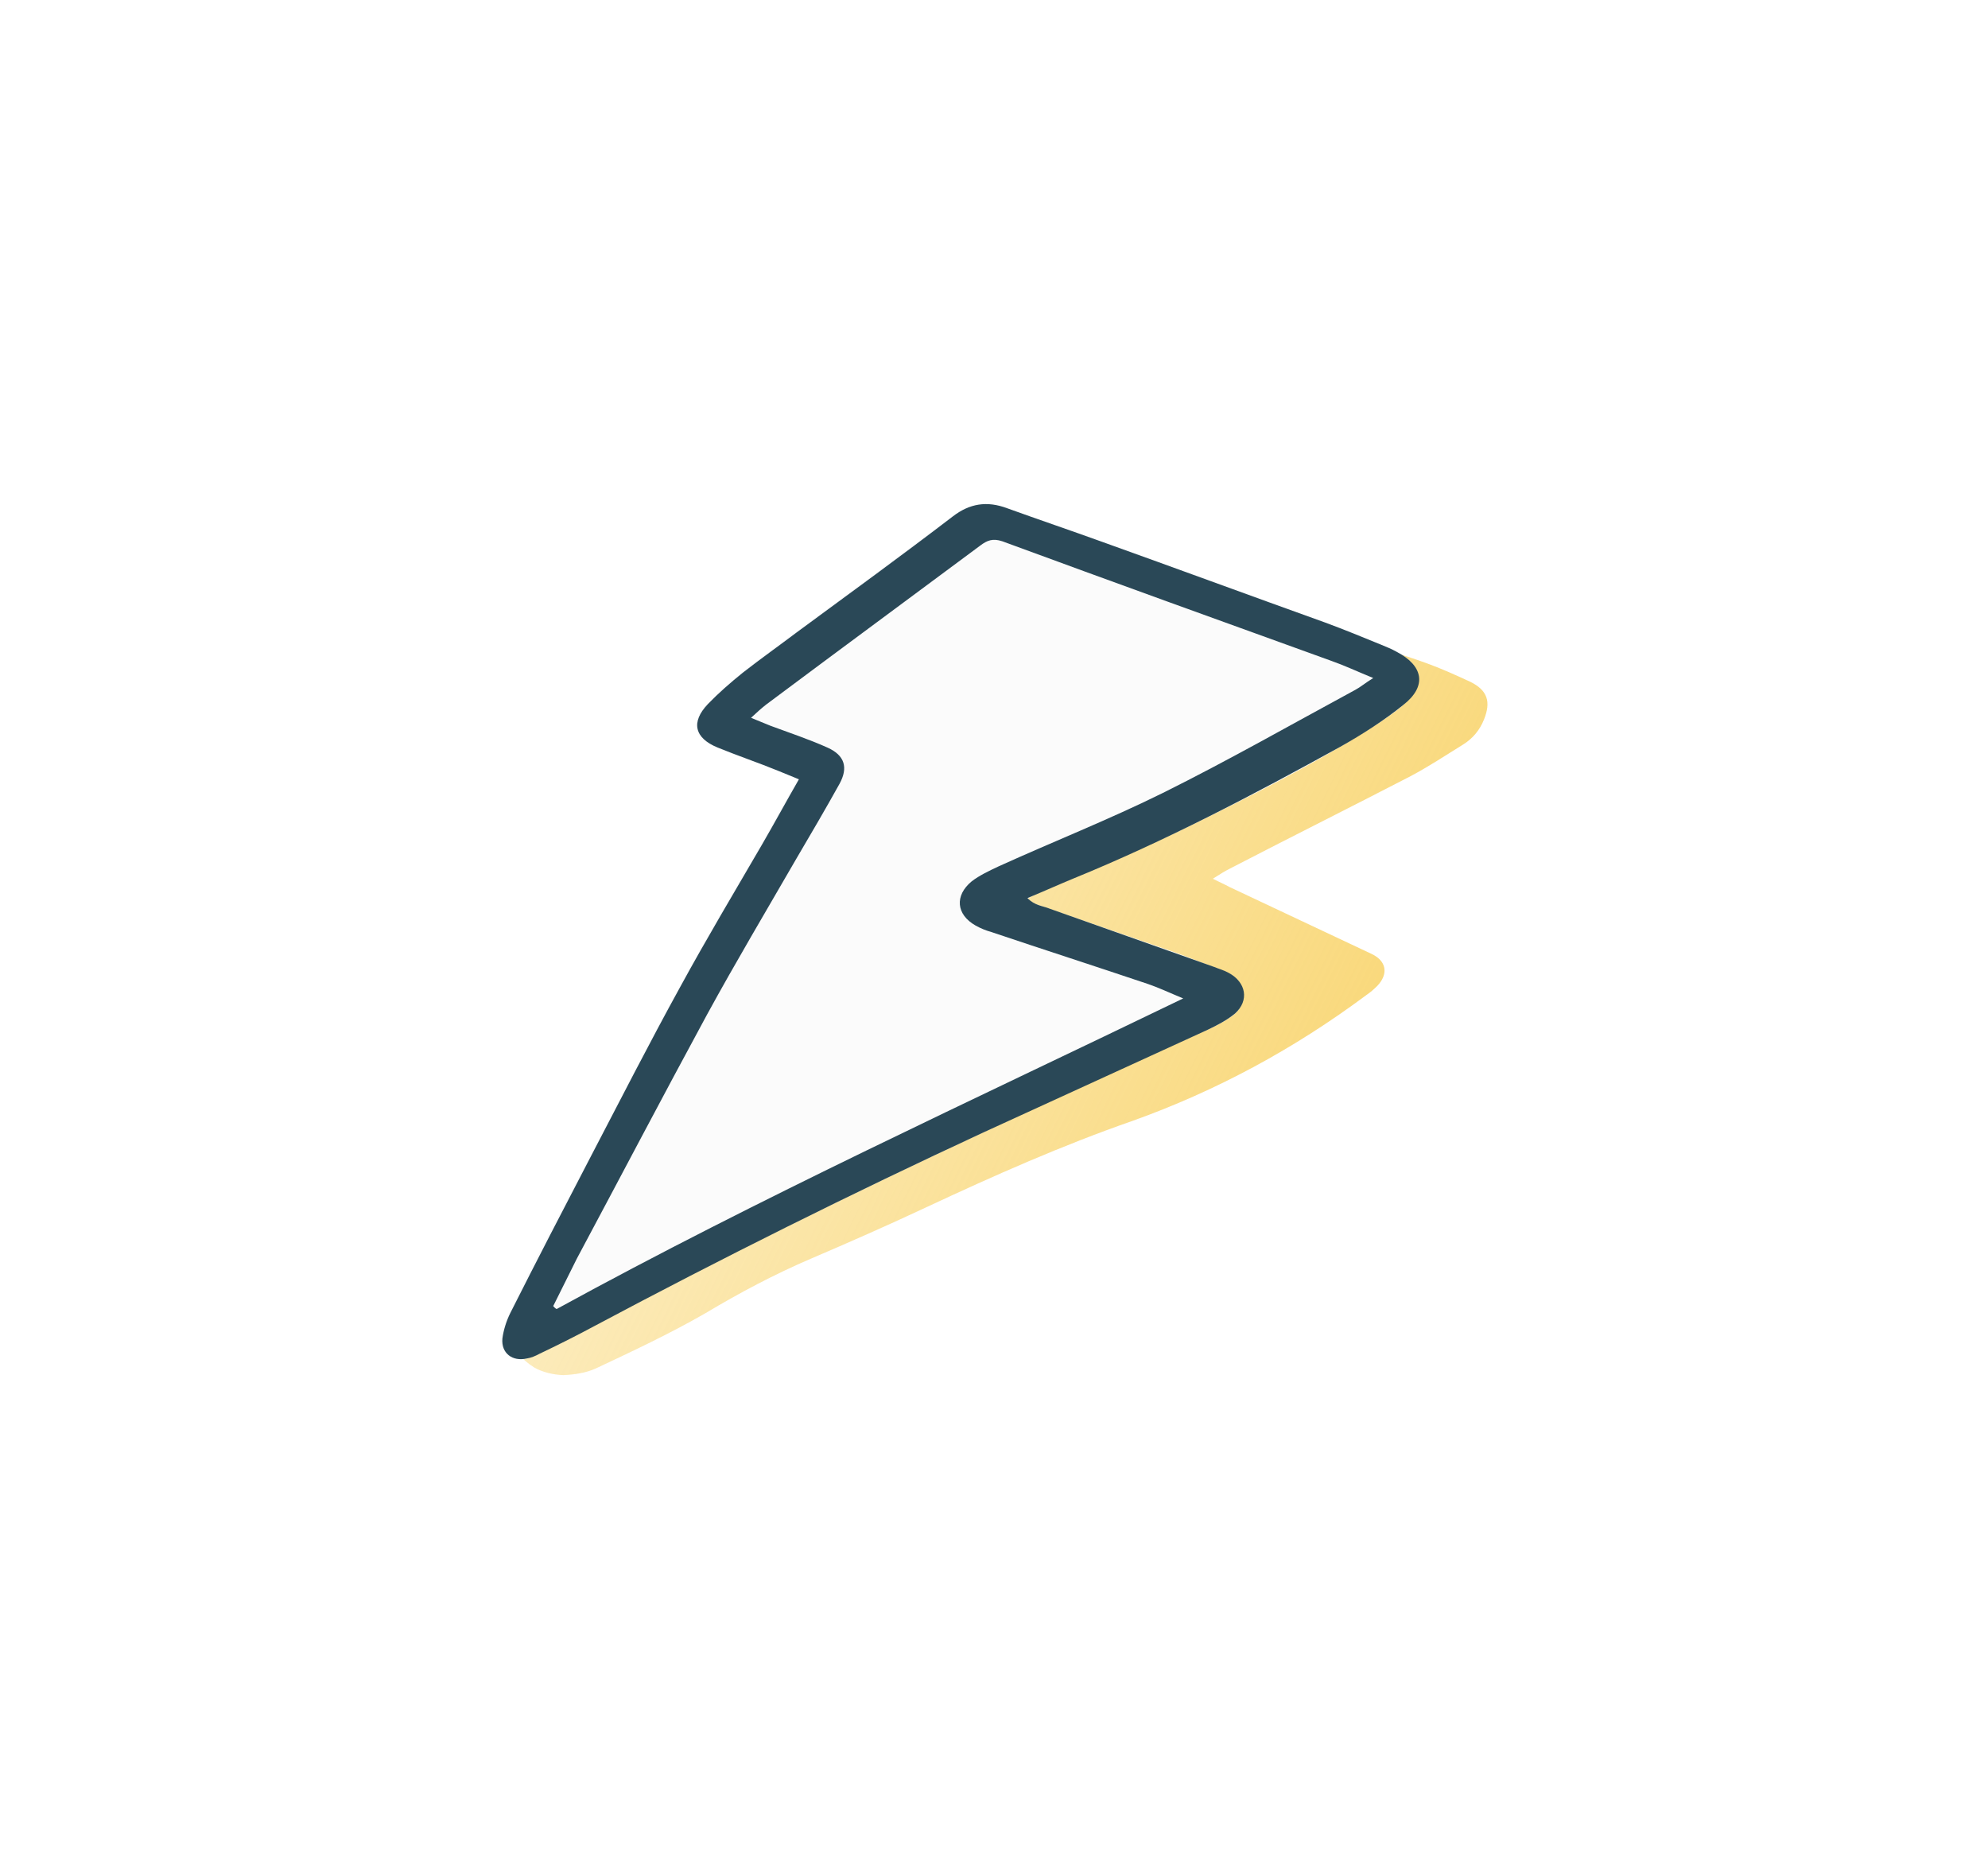 <svg width="319" height="301" viewBox="0 0 319 301" fill="none" xmlns="http://www.w3.org/2000/svg">
<g filter="url(#filter0_d_45_1912)">
<path d="M184.618 125.994C185.689 126.549 186.497 126.88 187.265 127.311C194.883 130.896 202.399 134.439 210.017 138.025C212.502 139.159 212.833 141.268 211.005 143.188C210.423 143.762 209.88 144.236 209.237 144.669C197.674 153.281 185.217 160.016 171.765 164.835C160.426 168.779 149.413 173.669 138.563 178.742C132.484 181.591 126.344 184.298 120.102 186.965C114.284 189.456 108.608 192.47 103.196 195.708C97.542 198.963 91.604 201.753 85.665 204.544C84.075 205.285 82.2 205.562 80.406 205.639C78.893 205.6 77.056 205.195 75.722 204.416C71.395 201.715 70.592 197.556 73.803 193.648C75.871 191.129 78.424 189.157 80.856 186.904C81.76 186.113 82.765 185.365 83.569 184.533C96.665 171.211 109.7 157.748 122.797 144.426C130.429 136.526 137.981 128.825 145.696 121.307C159.438 108.133 175.679 99.582 194.338 95.271C197.3 94.627 200.222 94.083 203.285 93.481C201.302 91.972 200.314 91.799 199.512 93.212C198.401 92.757 197.29 92.302 196.179 91.847C195.169 91.433 194.26 91.06 193.913 89.873C193.769 89.35 193.041 88.82 192.496 88.713C190.295 88.043 187.953 87.432 185.753 86.762C185.006 86.572 184.259 86.382 183.552 86.093C182.744 85.762 181.292 85.864 181.468 84.543C181.623 82.981 183.096 83.121 184.186 83.335C187.294 83.796 190.401 84.256 193.429 84.916C201.866 86.748 210.626 88.363 219.028 91.457C221.391 92.309 223.674 93.361 225.957 94.412C228.705 95.77 229.257 97.621 228.139 100.413C227.42 102.208 226.316 103.497 224.747 104.479C221.93 106.227 219.215 108.016 216.377 109.523C206.737 114.511 197.035 119.358 187.395 124.346C186.509 124.796 185.724 125.287 184.618 125.994Z" fill="url(#paint0_linear_45_1912)"/>
<path d="M155.131 129.693C162.955 132.41 170.778 135.126 178.496 137.799C181.09 138.739 183.641 139.784 186.235 140.725C187.83 141.378 189.192 142.303 189.454 144.121C189.674 146.044 188.725 147.487 187.115 148.416C185.76 149.327 184.234 150.046 182.75 150.66C148.631 166.005 114.811 181.84 81.868 199.5C79.855 200.509 77.842 201.517 75.723 202.481C74.304 203.244 72.798 203.604 71.349 202.278C70.006 200.994 70.127 199.456 70.716 197.986C72.294 194.356 73.978 190.77 75.768 187.227C79.372 180.395 83.123 173.502 86.726 166.67C90.772 159.041 94.563 151.431 98.715 143.846C102.994 135.947 107.549 128.283 111.998 120.576C114.001 117.12 115.898 113.621 117.985 109.955C116.815 109.476 115.752 109.04 114.795 108.648C111.563 107.447 108.183 106.306 104.993 105C101.059 103.388 100.582 100.871 103.5 97.912C105.34 96.1 107.286 94.332 109.339 92.607C112.069 90.426 115.011 88.333 117.806 86.301C126.082 80.162 134.465 74.066 142.635 67.883C145.578 65.79 148.251 65.296 151.483 66.498C156.671 68.379 161.9 70.155 167.088 72.036C178.887 76.259 190.793 80.525 202.551 84.853C205.676 86.011 208.76 87.274 211.737 88.494C212.8 88.93 213.757 89.322 214.736 89.967C218.141 91.973 218.64 94.743 215.806 97.492C214.538 98.805 213.034 99.777 211.489 100.855C201.303 107.434 190.455 112.886 179.543 118.19C172.359 121.601 164.941 124.671 157.587 127.889C156.697 128.258 155.807 128.626 154.981 129.143C155.045 129.291 155.109 129.44 155.131 129.693Z" fill="#FBFBFB"/>
<path d="M118.197 110.041C116.921 109.518 115.964 109.126 114.9 108.691C111.711 107.384 108.331 106.243 105.141 104.937C101.419 103.412 100.836 100.852 103.606 97.954C105.297 96.204 107.201 94.54 109.212 92.92C112.09 90.678 115.033 88.585 117.869 86.448C126.294 80.247 134.677 74.151 142.889 67.864C145.577 65.788 148.357 65.338 151.588 66.54C156.67 68.377 161.793 70.11 166.874 71.947C178.78 76.214 190.644 80.585 202.657 84.895C205.676 86.01 208.653 87.229 211.63 88.449C212.481 88.797 213.331 89.146 214.14 89.599C218.437 91.849 218.981 95.126 215.193 98.094C212.082 100.608 208.588 102.842 205.071 104.822C191.09 112.534 176.98 119.949 162.186 125.984C159.812 126.967 157.544 127.993 154.873 129.098C156.003 130.294 157.341 130.353 158.404 130.789C167.185 133.897 176.072 137.049 184.852 140.157C185.596 140.462 186.383 140.662 187.191 141.115C189.936 142.606 190.5 145.525 188.173 147.626C186.882 148.686 185.314 149.51 183.788 150.229C171.815 155.709 159.842 161.189 147.868 166.67C126.741 176.464 105.87 186.851 85.257 197.834C82.418 199.359 79.473 200.84 76.57 202.216C75.935 202.567 75.193 202.874 74.535 202.971C72.223 203.49 70.413 202.138 70.616 199.777C70.802 198.387 71.242 196.979 71.895 195.658C76.128 187.252 80.469 178.889 84.767 170.631C89.549 161.472 94.184 152.374 99.179 143.302C103.374 135.613 107.887 128.054 112.251 120.556C114.255 117.101 116.151 113.601 118.197 110.041ZM78.769 194.565C78.939 194.757 79.11 194.949 79.323 195.036C111.989 177.14 145.938 161.602 179.862 145.199C177.629 144.285 175.97 143.483 174.227 142.891C165.829 140.062 157.497 137.381 149.099 134.552C148.207 134.308 147.356 133.96 146.548 133.507C143.42 131.736 143.153 128.695 145.925 126.409C147.174 125.455 148.699 124.736 150.225 124.017C158.998 120.036 167.965 116.501 176.61 112.223C187.119 106.998 197.223 101.24 207.498 95.675C208.281 95.263 209.043 94.598 210.356 93.792C207.698 92.703 205.72 91.77 203.658 91.048C186.032 84.683 168.407 78.317 150.824 71.847C149.293 71.342 148.403 71.711 147.345 72.499C139.068 78.638 130.792 84.778 122.515 90.917C119.34 93.282 116.165 95.647 112.99 98.011C112.27 98.572 111.508 99.237 110.514 100.174C111.79 100.696 112.747 101.089 113.598 101.437C116.723 102.595 119.891 103.648 122.826 104.973C125.548 106.21 126.129 108.159 124.717 110.757C122.504 114.738 120.142 118.779 117.822 122.716C112.973 131.115 108.059 139.365 103.422 147.851C96.32 160.947 89.472 174.025 82.56 186.954C81.296 189.491 80.033 192.028 78.769 194.565Z" fill="#2A4857"/>
</g>
<defs>
<filter id="filter0_d_45_1912" x="0.295" y="0.855" width="318.387" height="299.784" filterUnits="userSpaceOnUse" color-interpolation-filters="sRGB">
<feFlood flood-opacity="0" result="BackgroundImageFix"/>
<feColorMatrix in="SourceAlpha" type="matrix" values="0 0 0 0 0 0 0 0 0 0 0 0 0 0 0 0 0 0 127 0" result="hardAlpha"/>
<feOffset dx="10" dy="15"/>
<feGaussianBlur stdDeviation="40"/>
<feComposite in2="hardAlpha" operator="out"/>
<feColorMatrix type="matrix" values="0 0 0 0 0 0 0 0 0 0 0 0 0 0 0 0 0 0 0.15 0"/>
<feBlend mode="normal" in2="BackgroundImageFix" result="effect1_dropShadow_45_1912"/>
<feBlend mode="normal" in="SourceGraphic" in2="effect1_dropShadow_45_1912" result="shape"/>
</filter>
<linearGradient id="paint0_linear_45_1912" x1="229.858" y1="201.091" x2="7.843" y2="91.788" gradientUnits="userSpaceOnUse">
<stop stop-color="#F8D162"/>
<stop offset="1" stop-color="#F8D162" stop-opacity="0"/>
</linearGradient>
</defs>
</svg>
